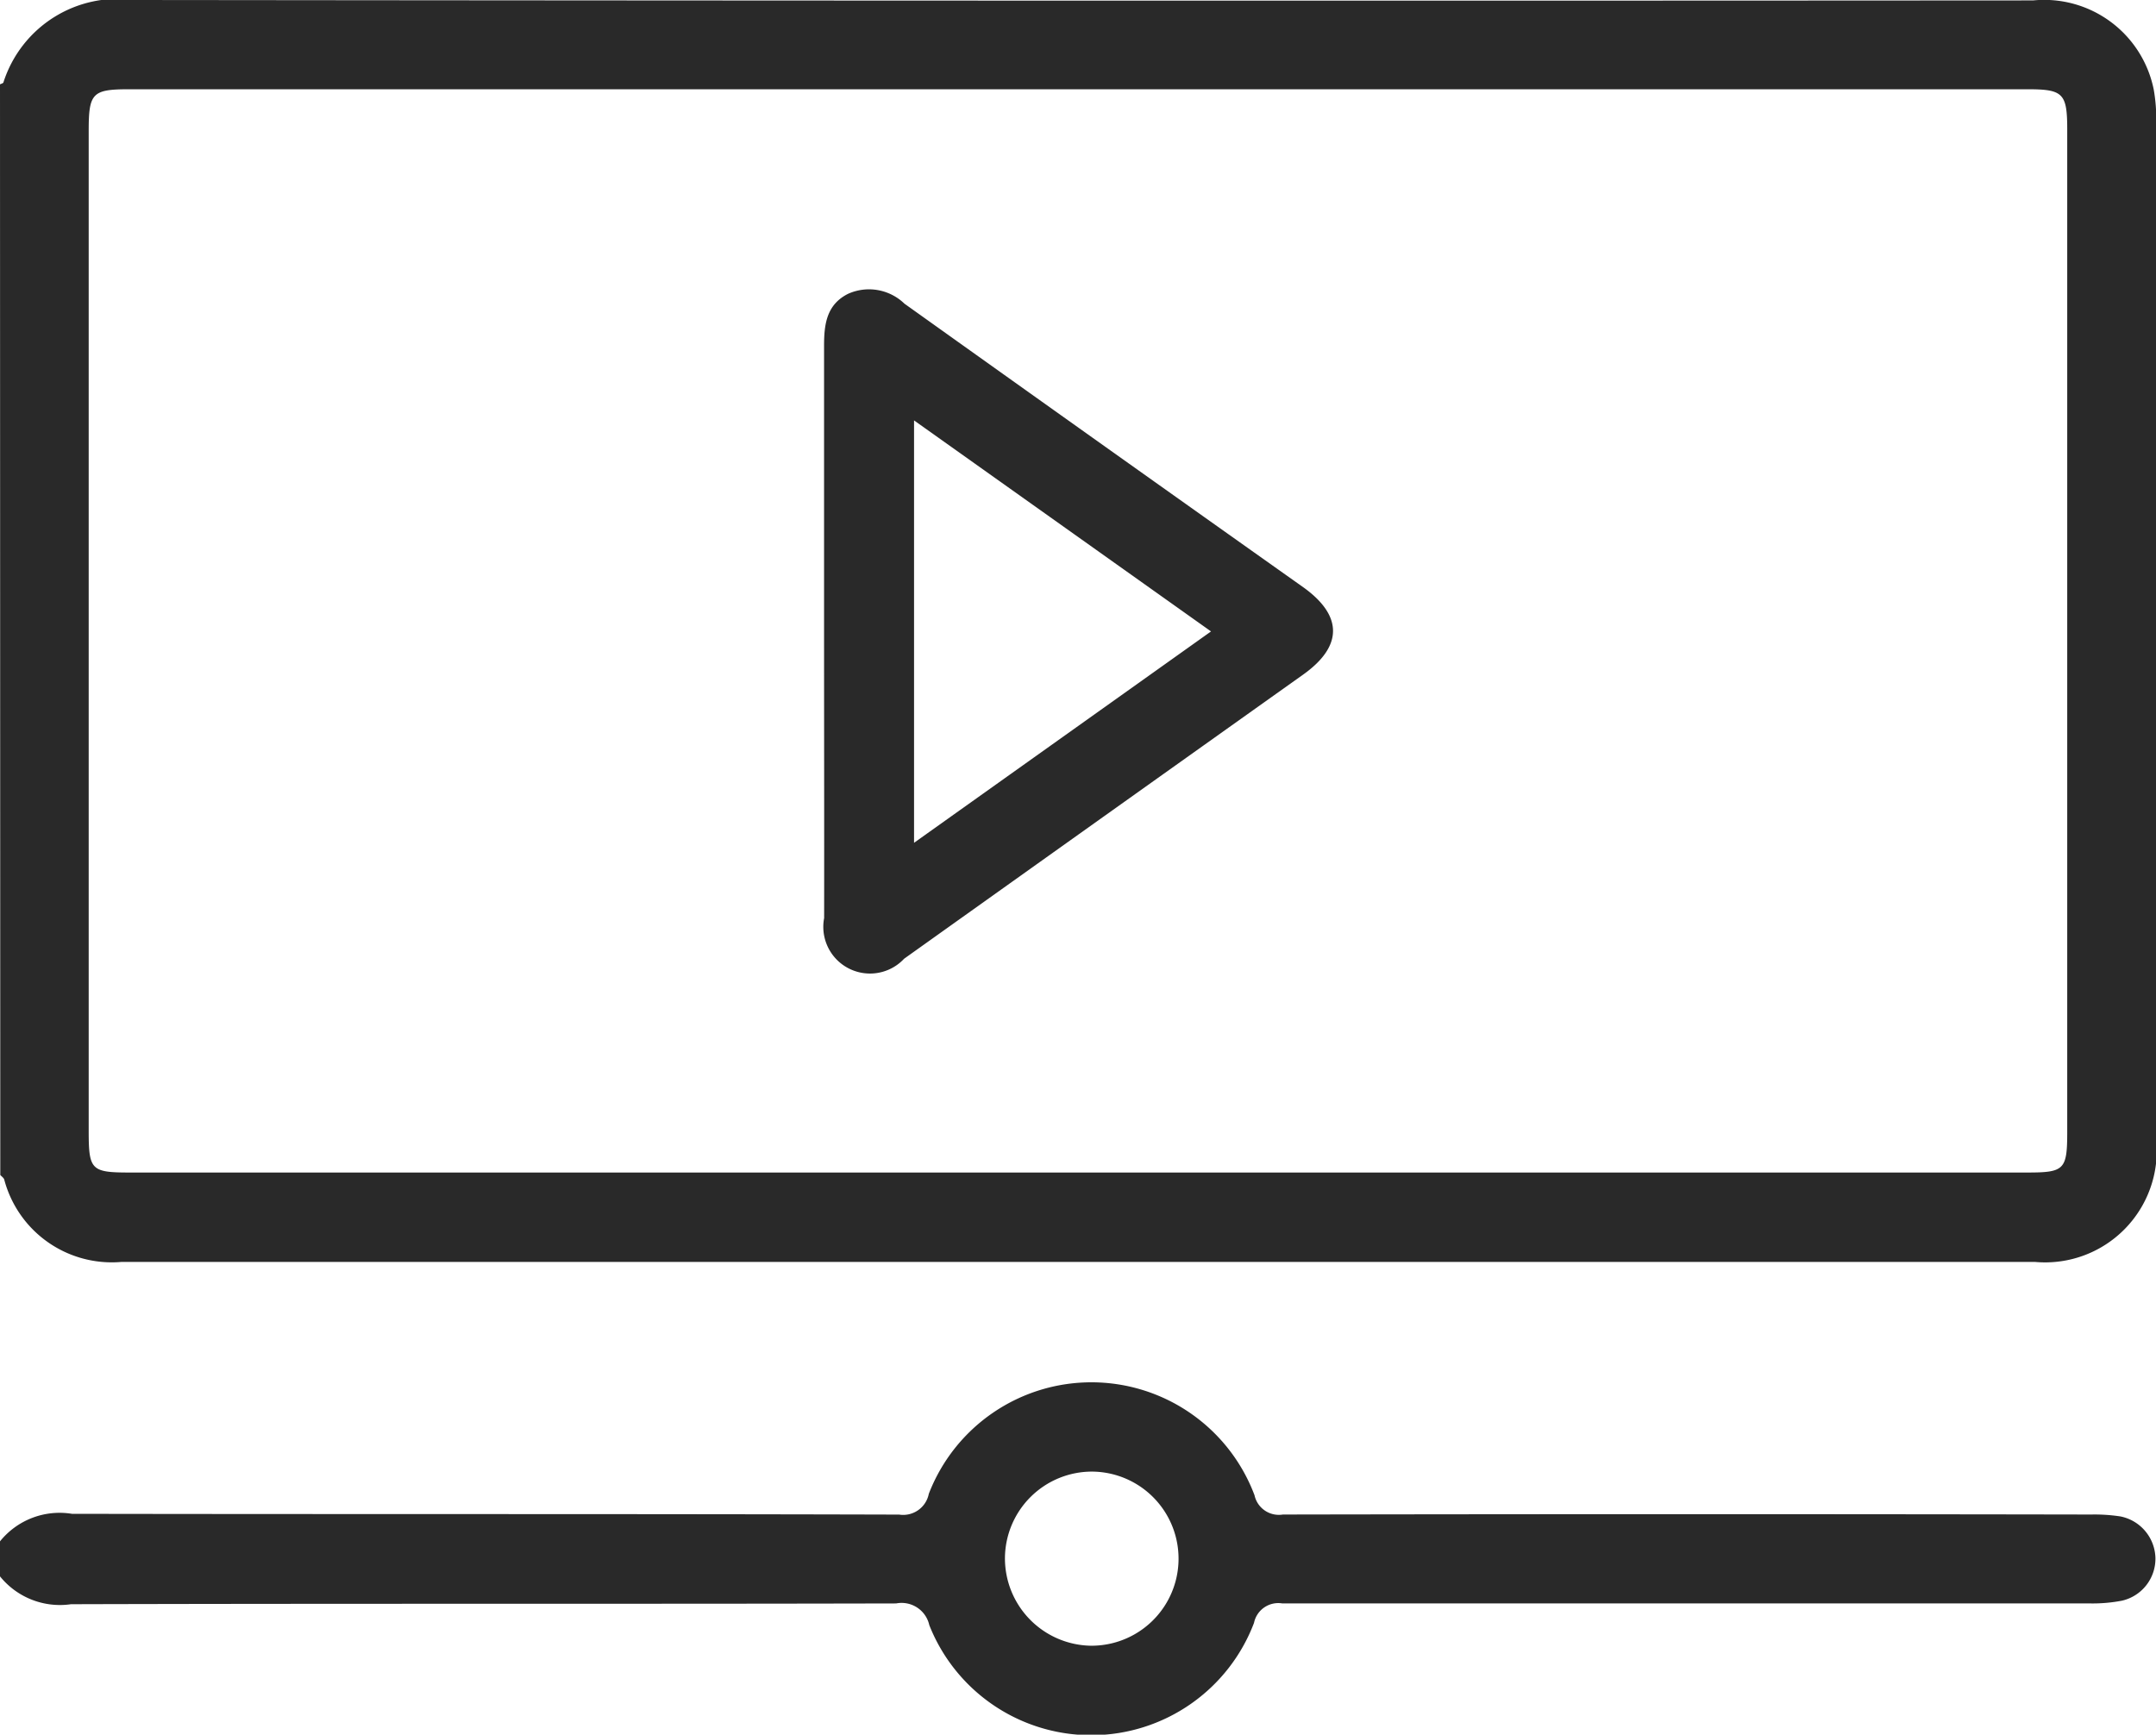 <svg xmlns="http://www.w3.org/2000/svg" width="30.383" height="24.447" viewBox="0 0 30.383 24.447">
  <g id="Group_66292" data-name="Group 66292" transform="translate(-311 -2626)">
    <g id="Group_65023" data-name="Group 65023" transform="translate(-1640.908 2344.26)">
      <path id="Path_106223" data-name="Path 106223" d="M1951.908,282.929c.016-.009.043-.014.048-.027a1.692,1.692,0,0,1,1.844-1.162q13.379.015,26.759.006a1.575,1.575,0,0,1,1.7,1.256,2.376,2.376,0,0,1,.035.472q0,7.165,0,14.33a1.573,1.573,0,0,1-1.708,1.721q-13.484,0-26.967,0a1.568,1.568,0,0,1-1.652-1.163c-.009-.024-.036-.042-.055-.062Zm15.185,15.336h13.379c.53,0,.568-.038.568-.578V283.565c0-.508-.057-.567-.555-.567h-26.759c-.516,0-.568.053-.568.583v14.093c0,.558.033.591.584.591Z" fill="#292929"/>
      <path id="Path_106224" data-name="Path 106224" d="M1951.908,534.838a1.078,1.078,0,0,1,1.014-.388c3.886.007,7.772,0,11.658.011a.368.368,0,0,0,.417-.293,2.456,2.456,0,0,1,4.59.02.351.351,0,0,0,.4.272q5.7-.01,11.391,0a2.426,2.426,0,0,1,.413.027.613.613,0,0,1,.492.587.607.607,0,0,1-.471.6,2.182,2.182,0,0,1-.441.039q-5.7,0-11.391,0a.349.349,0,0,0-.4.274,2.454,2.454,0,0,1-4.576.032.4.4,0,0,0-.467-.306c-3.876.009-7.752,0-11.628.011a1.085,1.085,0,0,1-1.007-.4Zm14.162.232a1.232,1.232,0,0,0,1.209,1.239,1.227,1.227,0,1,0,.021-2.454A1.227,1.227,0,0,0,1966.07,535.069Z" transform="translate(0 -231.375)" fill="#292929"/>
      <path id="Path_106225" data-name="Path 106225" d="M2101.416,338.979c0-1.335,0-2.671,0-4.006,0-.3.034-.578.338-.731a.719.719,0,0,1,.795.139q2.81,2.006,5.625,4c.555.4.552.829-.006,1.227q-2.812,2-5.624,4.005a.658.658,0,0,1-1.127-.573C2101.419,341.689,2101.416,340.334,2101.416,338.979Zm1.268,3,4.185-2.979-4.185-2.974Z" transform="translate(-137.895 -48.361)" fill="#292929"/>
    </g>
  </g>
</svg>
